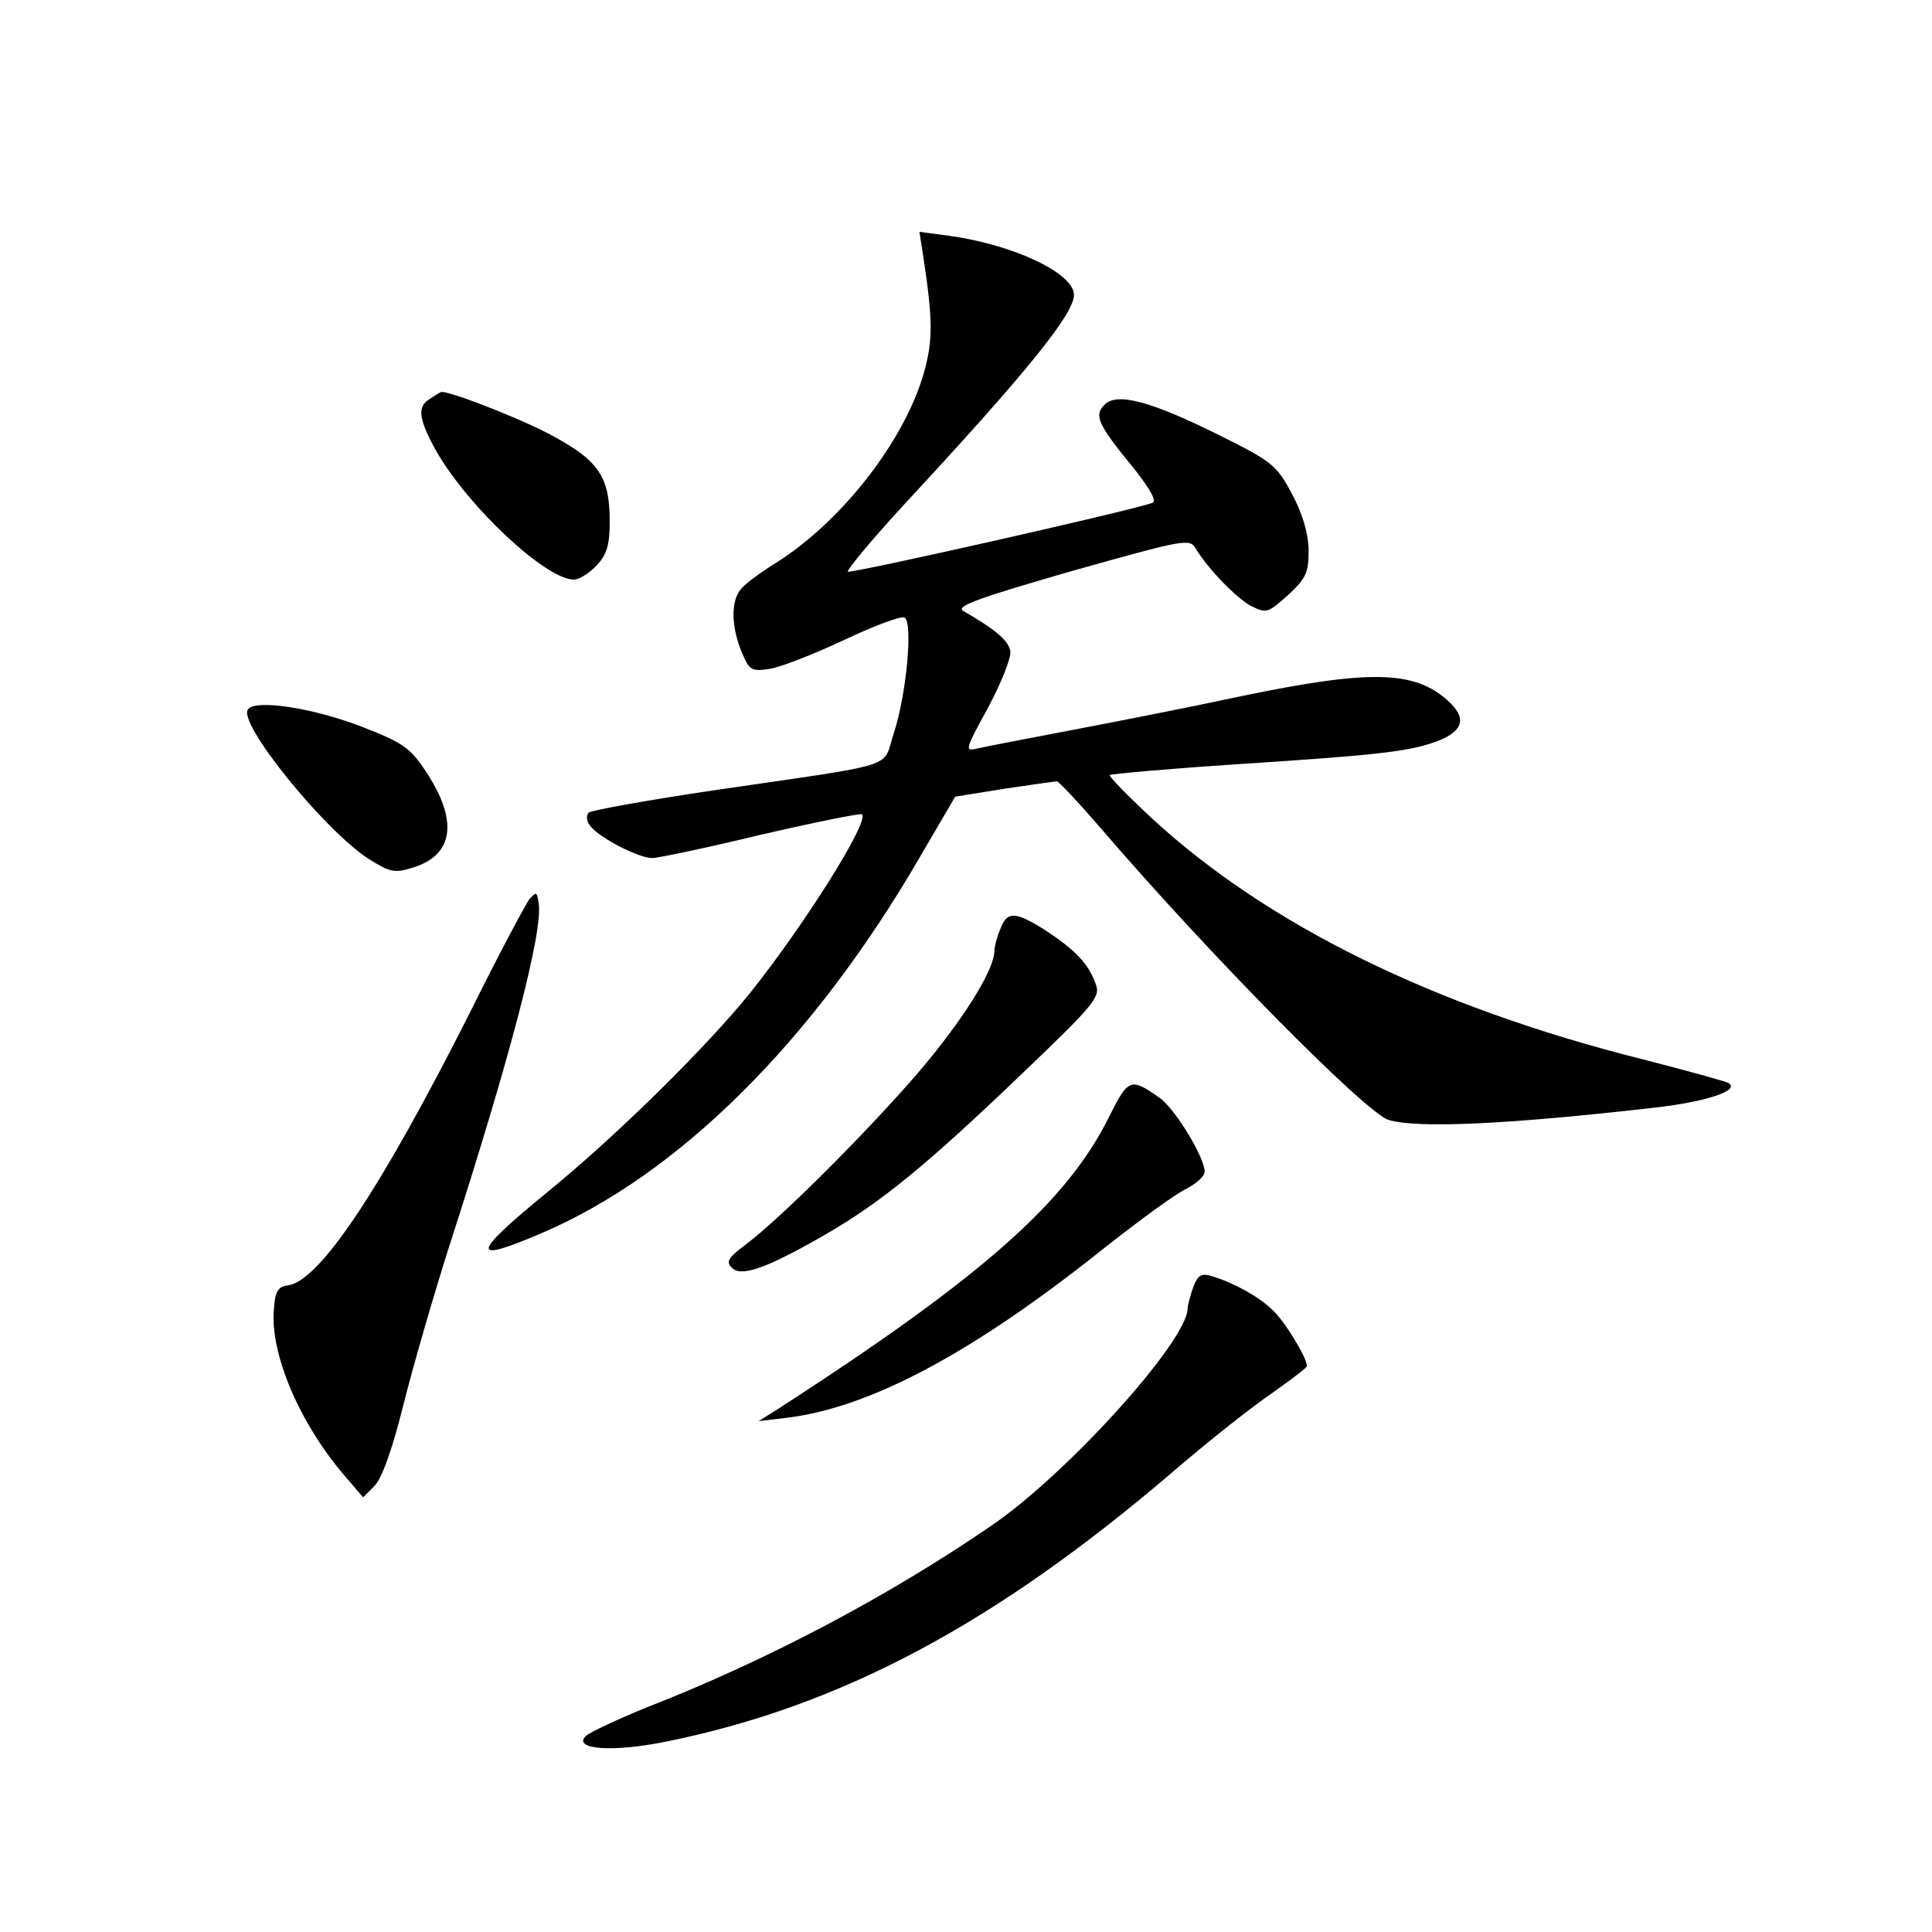 <?xml version="1.0" standalone="no"?>
<!DOCTYPE svg PUBLIC "-//W3C//DTD SVG 20010904//EN"
 "http://www.w3.org/TR/2001/REC-SVG-20010904/DTD/svg10.dtd">
<svg version="1.0" xmlns="http://www.w3.org/2000/svg"
 width="340pt" height="340pt" viewBox="0 0 340 340"
 preserveAspectRatio="xMidYMid meet">
<g transform="translate(0,340) scale(0.1,-0.1)"
fill="#000000" stroke="none">
<path d="M1624 2954 c18 -118 18 -152 2 -210 -35 -122 -148 -266 -266 -338
-25 -16 -51 -35 -57 -44 -17 -21 -16 -65 2 -109 14 -33 17 -35 50 -30 19 3 78
26 131 51 53 25 101 43 106 39 15 -9 3 -137 -19 -203 -21 -64 16 -52 -318
-101 -115 -17 -214 -35 -219 -39 -5 -6 -4 -16 4 -25 18 -21 84 -55 108 -55 10
0 96 18 191 41 95 22 175 38 178 36 13 -13 -99 -191 -195 -312 -77 -96 -237
-254 -360 -354 -133 -109 -135 -125 -11 -72 243 103 480 339 668 663 l62 106
87 14 c48 7 89 13 92 13 3 0 37 -36 75 -80 192 -224 470 -505 509 -516 51 -15
209 -8 470 22 88 10 149 30 128 43 -5 3 -74 22 -152 42 -366 92 -659 236 -863
424 -43 40 -76 74 -74 76 2 2 102 11 223 19 262 17 307 23 357 42 43 18 48 40
15 70 -59 53 -136 55 -363 8 -93 -20 -231 -47 -305 -61 -74 -14 -146 -28 -159
-31 -24 -6 -23 -3 18 72 23 43 41 88 39 99 -3 18 -24 37 -83 71 -14 8 28 23
191 70 196 55 208 58 218 40 22 -36 70 -86 97 -101 28 -14 30 -13 66 19 32 30
36 39 36 80 -1 30 -11 64 -30 99 -26 49 -35 56 -123 100 -124 62 -184 78 -206
56 -19 -19 -13 -34 52 -113 29 -37 40 -57 32 -60 -39 -14 -531 -125 -536 -121
-2 3 42 56 99 118 219 236 299 336 299 369 0 38 -105 88 -219 104 l-53 7 6
-38z"/>
<path d="M758 2699 c-25 -14 -22 -36 11 -95 57 -98 192 -224 241 -224 9 0 27
11 40 25 18 19 23 36 23 77 0 81 -20 109 -110 156 -58 30 -178 76 -187 72 -1
0 -9 -5 -18 -11z"/>
<path d="M436 2151 c-16 -26 135 -212 212 -262 38 -24 46 -26 78 -16 73 22 81
83 23 170 -27 41 -40 50 -112 78 -88 34 -190 49 -201 30z"/>
<path d="M932 1818 c-7 -9 -55 -99 -105 -200 -156 -309 -264 -472 -320 -480
-18 -2 -23 -11 -25 -42 -7 -79 46 -203 127 -296 l30 -35 20 20 c13 13 31 63
51 143 17 68 53 192 80 277 107 331 166 556 158 605 -3 21 -4 21 -16 8z"/>
<path d="M1760 1764 c-6 -14 -10 -31 -10 -37 0 -35 -58 -126 -137 -218 -92
-106 -240 -254 -303 -301 -28 -21 -33 -29 -22 -39 16 -17 61 -1 162 57 99 57
178 121 347 283 132 126 140 137 131 160 -13 36 -36 59 -87 93 -55 35 -69 35
-81 2z"/>
<path d="M1952 1435 c-74 -150 -223 -282 -582 -514 l-35 -22 50 6 c148 18 330
116 560 300 61 48 125 95 143 103 17 9 32 22 32 30 0 25 -51 109 -78 129 -52
37 -56 36 -90 -32z"/>
<path d="M2100 1135 c-5 -14 -10 -32 -10 -38 -1 -57 -210 -289 -344 -381 -182
-125 -396 -238 -606 -320 -52 -21 -101 -44 -109 -51 -24 -24 48 -29 141 -10
307 62 579 207 891 474 65 56 145 119 178 141 32 23 59 43 59 46 0 15 -41 82
-62 100 -24 23 -68 47 -105 58 -19 6 -25 2 -33 -19z"/>
</g>
</svg>
